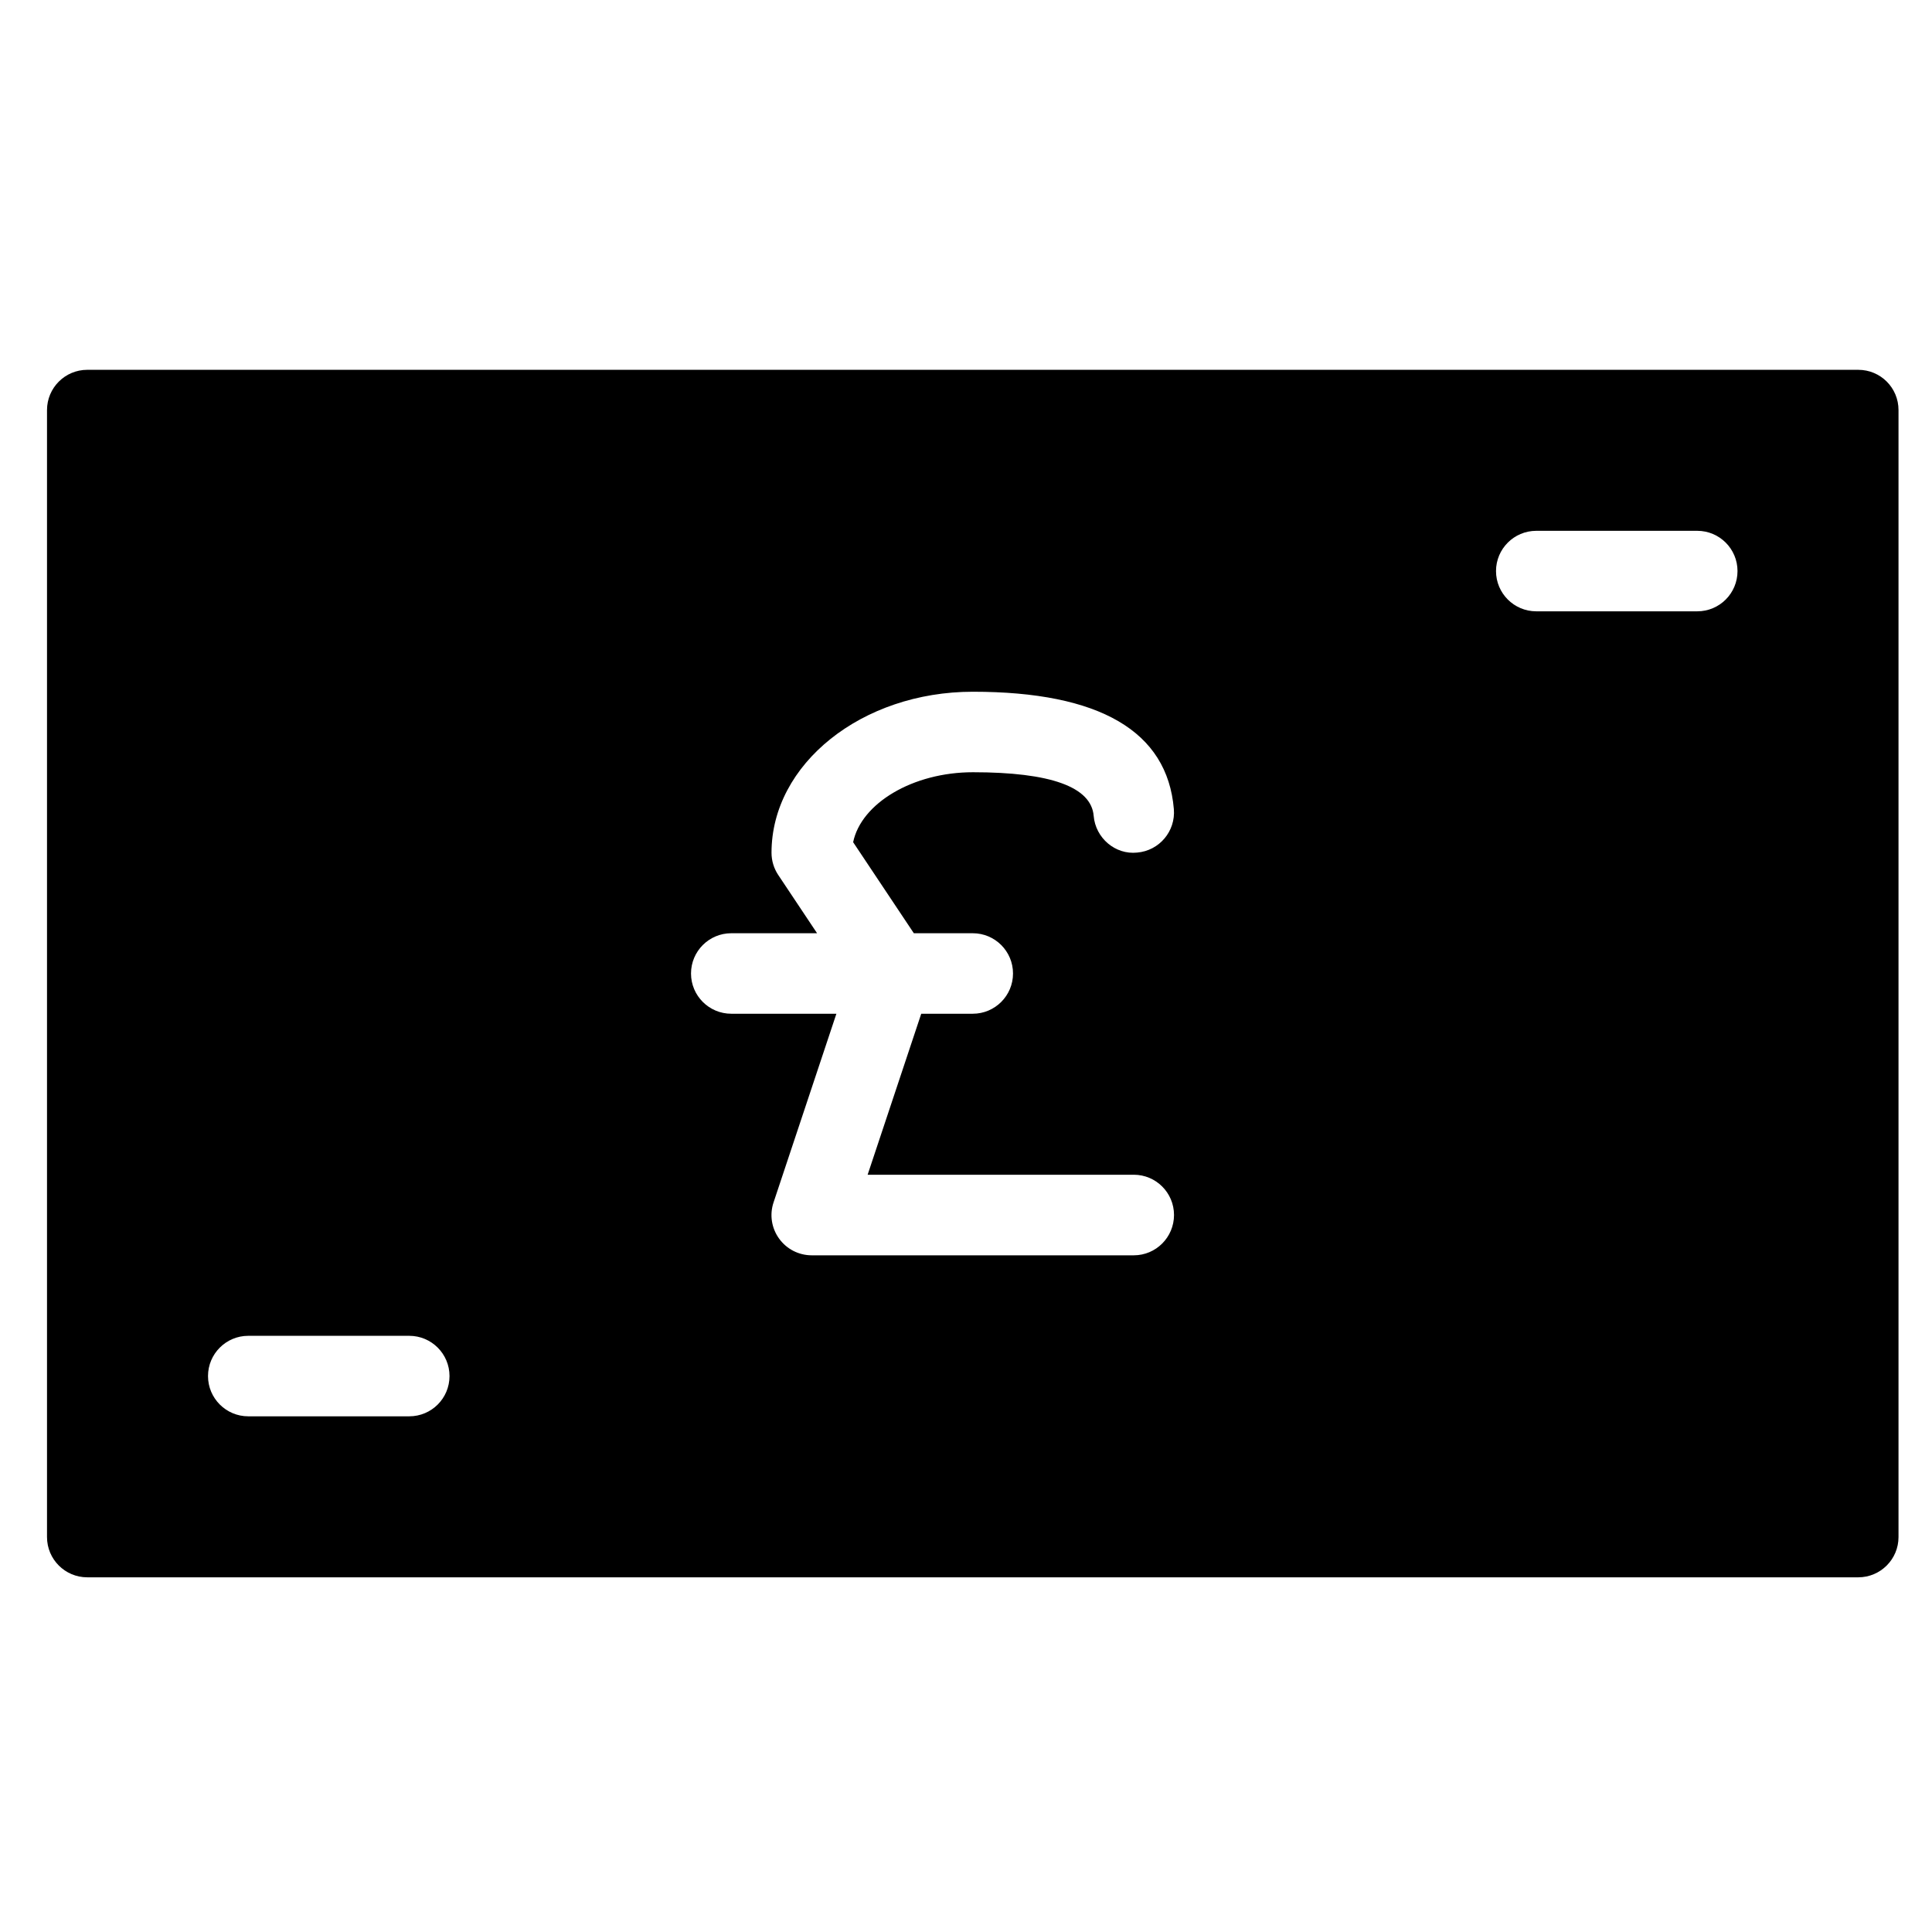 <?xml version="1.0" encoding="iso-8859-1"?>
<!-- Generator: Adobe Illustrator 19.0.0, SVG Export Plug-In . SVG Version: 6.00 Build 0)  -->
<svg version="1.1" id="Layer_1" xmlns="http://www.w3.org/2000/svg" xmlns:xlink="http://www.w3.org/1999/xlink" x="0px" y="0px"
	 viewBox="0 0 24 24" style="enable-background:new 0 0 24 24;" xml:space="preserve">
<path d="M23.084,4.594h-22c-0.276,0-0.5,0.224-0.5,0.5v14c0,0.276,0.224,0.5,0.5,0.5h22c0.276,0,0.5-0.224,0.5-0.5v-14
	C23.584,4.817,23.361,4.594,23.084,4.594z M5.084,17.594h-2c-0.276,0-0.5-0.224-0.5-0.5s0.224-0.5,0.5-0.5h2
	c0.276,0,0.5,0.224,0.5,0.5S5.361,17.594,5.084,17.594z M14.084,15.594h-4c-0.161,0-0.312-0.077-0.406-0.208
	c-0.094-0.13-0.12-0.298-0.068-0.451l0.78-2.342H9.084c-0.276,0-0.5-0.224-0.5-0.5s0.224-0.5,0.5-0.5h1.066l-0.482-0.723
	c-0.055-0.082-0.084-0.179-0.084-0.277c0-1.103,1.122-2,2.501-2c1.575,0,2.416,0.491,2.497,1.458
	c0.023,0.275-0.181,0.517-0.456,0.54c-0.272,0.029-0.517-0.181-0.54-0.456c-0.03-0.36-0.535-0.542-1.5-0.542
	c-0.747,0-1.388,0.386-1.488,0.869l0.754,1.131h0.732c0.276,0,0.5,0.224,0.5,0.5s-0.224,0.5-0.5,0.5h-0.64l-0.666,2h3.306
	c0.276,0,0.5,0.224,0.5,0.5S14.361,15.594,14.084,15.594z M21.084,7.594h-2c-0.276,0-0.5-0.224-0.5-0.5s0.224-0.5,0.5-0.5h2
	c0.276,0,0.5,0.224,0.5,0.5S21.361,7.594,21.084,7.594z"/>
<g>
</g>
<g>
</g>
<g>
</g>
<g>
</g>
<g>
</g>
<g>
</g>
<g>
</g>
<g>
</g>
<g>
</g>
<g>
</g>
<g>
</g>
<g>
</g>
<g>
</g>
<g>
</g>
<g>
</g>
</svg>
